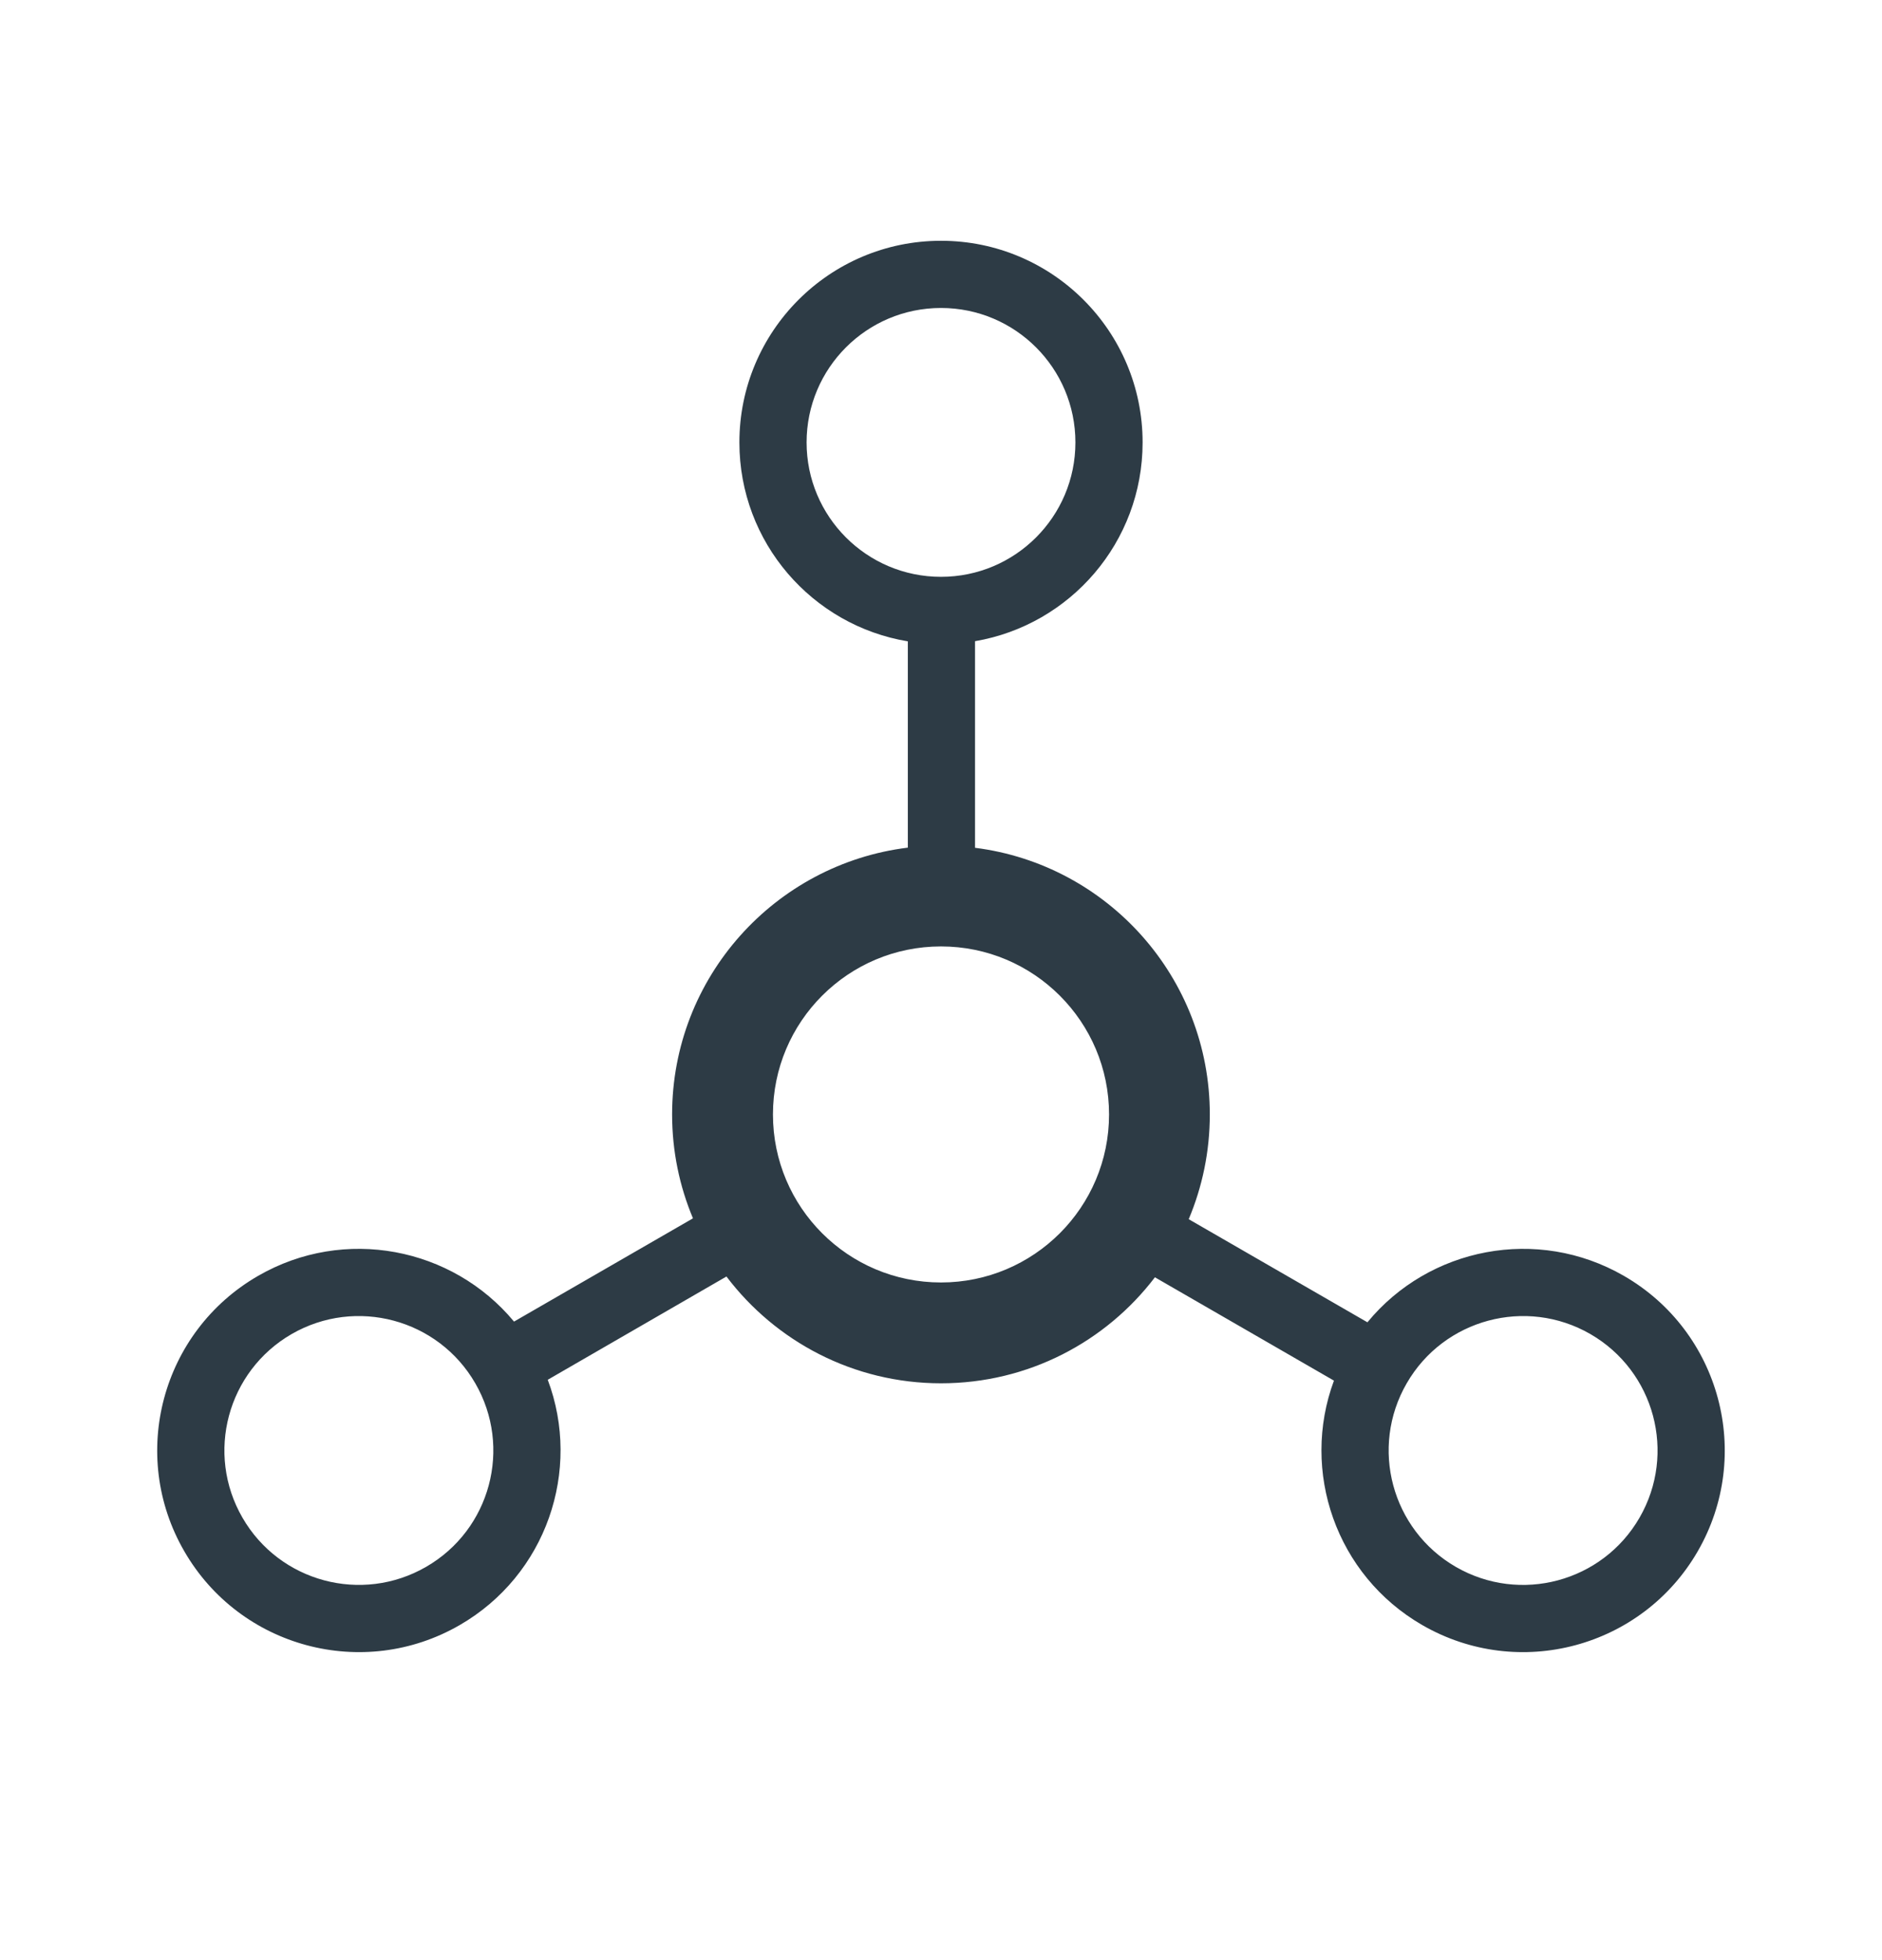 <svg width="24" height="25" viewBox="0 0 24 25" fill="none" xmlns="http://www.w3.org/2000/svg">
<path fill-rule="evenodd" clip-rule="evenodd" d="M9.429 5.643C9.429 6.919 10.358 7.978 11.577 8.18V10.811C9.883 11.02 8.571 12.464 8.571 14.214C8.571 14.684 8.666 15.131 8.837 15.539L6.555 16.856C5.769 15.909 4.392 15.637 3.291 16.273C2.061 16.983 1.639 18.556 2.35 19.785C3.06 21.015 4.632 21.437 5.862 20.727C6.967 20.089 7.42 18.754 6.985 17.598L9.264 16.281C9.89 17.108 10.883 17.643 12 17.643C13.113 17.643 14.102 17.113 14.728 16.291L17.011 17.609C16.583 18.763 17.036 20.091 18.138 20.727C19.368 21.437 20.94 21.015 21.65 19.786C22.36 18.556 21.939 16.983 20.709 16.273C19.604 15.635 18.222 15.911 17.438 16.865L15.159 15.55C15.332 15.139 15.428 14.688 15.428 14.214C15.428 12.468 14.123 11.026 12.434 10.813V8.178C13.648 7.971 14.571 6.915 14.571 5.643C14.571 4.223 13.42 3.071 12 3.071C10.58 3.071 9.429 4.223 9.429 5.643ZM13.714 5.643C13.714 6.589 12.947 7.357 12 7.357C11.053 7.357 10.286 6.589 10.286 5.643C10.286 4.696 11.053 3.928 12 3.928C12.947 3.928 13.714 4.696 13.714 5.643ZM18.566 19.985C17.746 19.511 17.465 18.463 17.939 17.643C18.412 16.823 19.461 16.542 20.281 17.015C21.101 17.489 21.381 18.537 20.908 19.357C20.435 20.177 19.386 20.458 18.566 19.985ZM6.061 17.643C5.588 16.823 4.539 16.542 3.719 17.015C2.899 17.489 2.618 18.537 3.092 19.357C3.565 20.177 4.614 20.458 5.434 19.984C6.254 19.511 6.535 18.463 6.061 17.643ZM14.143 14.214C14.143 15.398 13.183 16.357 12 16.357C10.816 16.357 9.857 15.398 9.857 14.214C9.857 13.031 10.816 12.071 12 12.071C13.183 12.071 14.143 13.031 14.143 14.214Z" fill="#2D3B45"/>
</svg>
